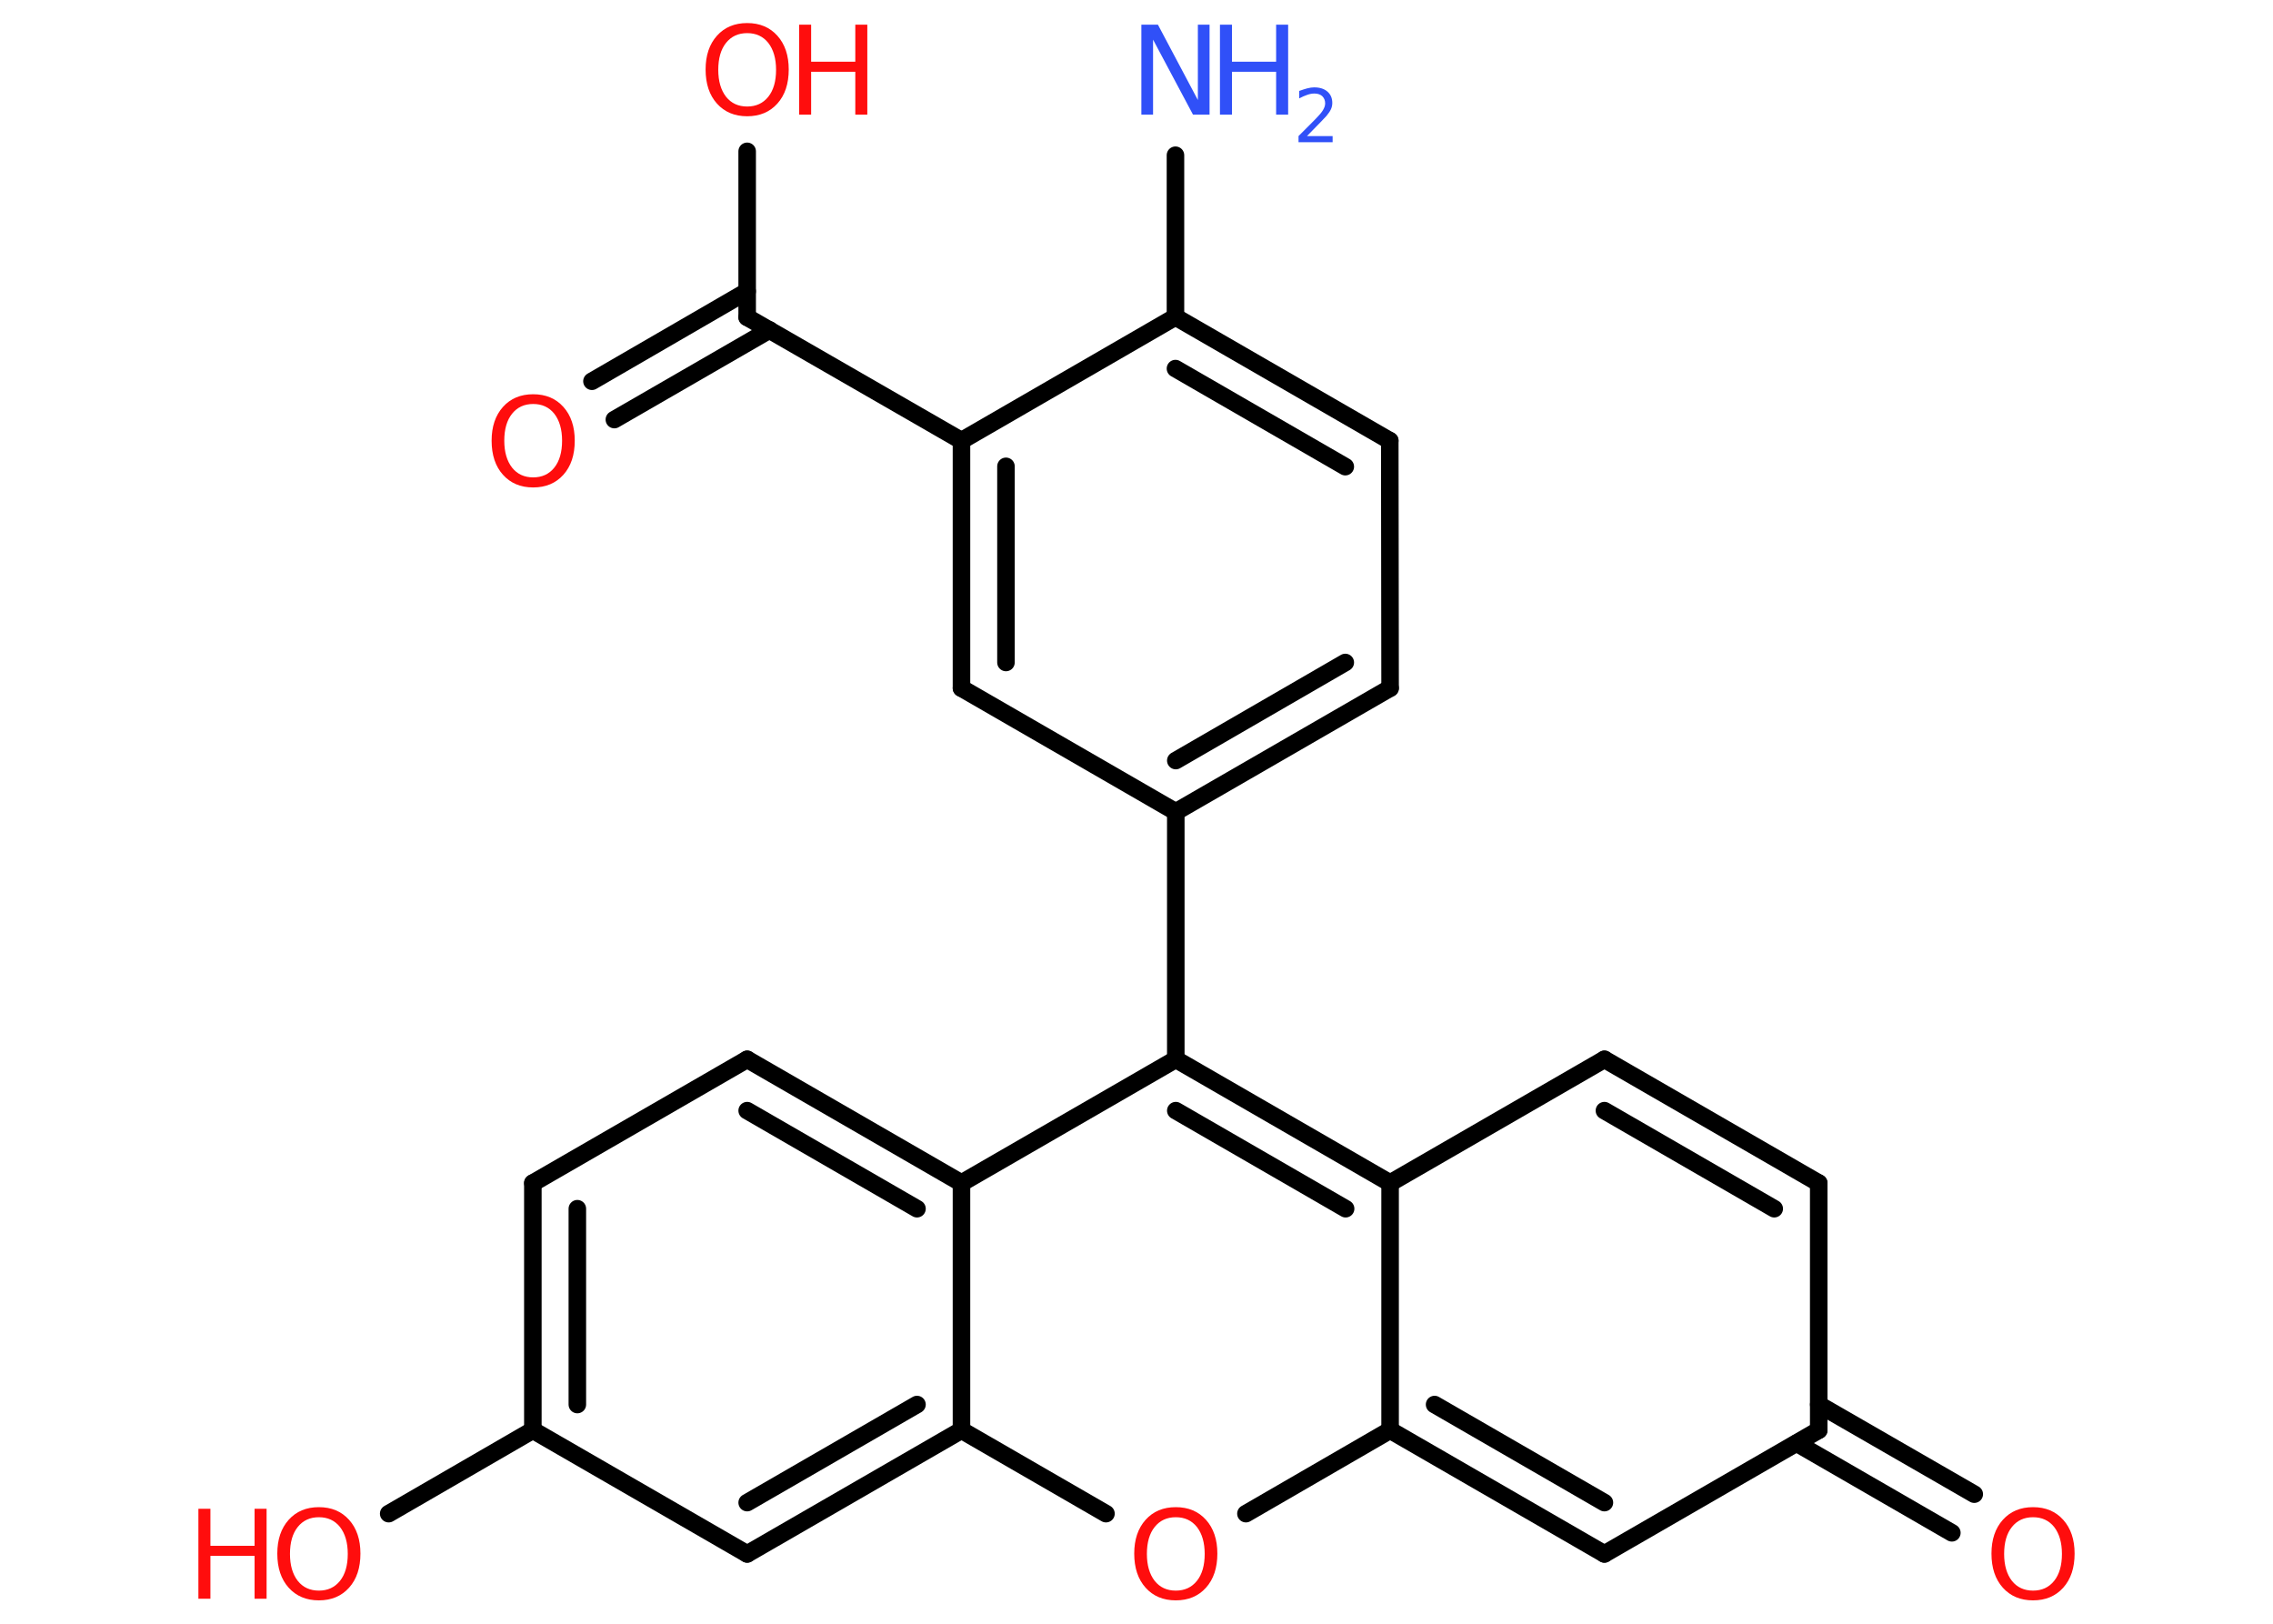 <?xml version='1.0' encoding='UTF-8'?>
<!DOCTYPE svg PUBLIC "-//W3C//DTD SVG 1.1//EN" "http://www.w3.org/Graphics/SVG/1.1/DTD/svg11.dtd">
<svg version='1.2' xmlns='http://www.w3.org/2000/svg' xmlns:xlink='http://www.w3.org/1999/xlink' width='70.0mm' height='50.0mm' viewBox='0 0 70.0 50.0'>
  <desc>Generated by the Chemistry Development Kit (http://github.com/cdk)</desc>
  <g stroke-linecap='round' stroke-linejoin='round' stroke='#000000' stroke-width='.54' fill='#FF0D0D'>
    <rect x='.0' y='.0' width='70.0' height='50.0' fill='#FFFFFF' stroke='none'/>
    <g id='mol1' class='mol'>
      <line id='mol1bnd1' class='bond' x1='36.2' y1='4.78' x2='36.2' y2='9.76'/>
      <g id='mol1bnd2' class='bond'>
        <line x1='42.8' y1='13.57' x2='36.2' y2='9.76'/>
        <line x1='41.43' y1='14.37' x2='36.2' y2='11.35'/>
      </g>
      <line id='mol1bnd3' class='bond' x1='42.8' y1='13.57' x2='42.81' y2='21.19'/>
      <g id='mol1bnd4' class='bond'>
        <line x1='36.21' y1='25.0' x2='42.81' y2='21.19'/>
        <line x1='36.21' y1='23.42' x2='41.43' y2='20.4'/>
      </g>
      <line id='mol1bnd5' class='bond' x1='36.21' y1='25.0' x2='36.21' y2='32.62'/>
      <g id='mol1bnd6' class='bond'>
        <line x1='42.81' y1='36.43' x2='36.21' y2='32.62'/>
        <line x1='41.44' y1='37.22' x2='36.21' y2='34.2'/>
      </g>
      <line id='mol1bnd7' class='bond' x1='42.81' y1='36.43' x2='49.41' y2='32.62'/>
      <g id='mol1bnd8' class='bond'>
        <line x1='56.01' y1='36.43' x2='49.41' y2='32.62'/>
        <line x1='54.64' y1='37.22' x2='49.41' y2='34.2'/>
      </g>
      <line id='mol1bnd9' class='bond' x1='56.01' y1='36.43' x2='56.01' y2='44.04'/>
      <g id='mol1bnd10' class='bond'>
        <line x1='56.01' y1='43.25' x2='60.8' y2='46.01'/>
        <line x1='55.33' y1='44.44' x2='60.11' y2='47.2'/>
      </g>
      <line id='mol1bnd11' class='bond' x1='56.01' y1='44.04' x2='49.41' y2='47.85'/>
      <g id='mol1bnd12' class='bond'>
        <line x1='42.81' y1='44.04' x2='49.41' y2='47.85'/>
        <line x1='44.18' y1='43.25' x2='49.41' y2='46.27'/>
      </g>
      <line id='mol1bnd13' class='bond' x1='42.81' y1='36.43' x2='42.81' y2='44.04'/>
      <line id='mol1bnd14' class='bond' x1='42.81' y1='44.04' x2='38.37' y2='46.61'/>
      <line id='mol1bnd15' class='bond' x1='34.06' y1='46.61' x2='29.61' y2='44.04'/>
      <g id='mol1bnd16' class='bond'>
        <line x1='23.01' y1='47.85' x2='29.61' y2='44.04'/>
        <line x1='23.01' y1='46.27' x2='28.24' y2='43.25'/>
      </g>
      <line id='mol1bnd17' class='bond' x1='23.01' y1='47.85' x2='16.41' y2='44.04'/>
      <line id='mol1bnd18' class='bond' x1='16.41' y1='44.04' x2='11.97' y2='46.61'/>
      <g id='mol1bnd19' class='bond'>
        <line x1='16.41' y1='36.43' x2='16.41' y2='44.04'/>
        <line x1='17.78' y1='37.22' x2='17.78' y2='43.25'/>
      </g>
      <line id='mol1bnd20' class='bond' x1='16.41' y1='36.43' x2='23.01' y2='32.62'/>
      <g id='mol1bnd21' class='bond'>
        <line x1='29.61' y1='36.43' x2='23.01' y2='32.62'/>
        <line x1='28.24' y1='37.22' x2='23.01' y2='34.2'/>
      </g>
      <line id='mol1bnd22' class='bond' x1='36.21' y1='32.62' x2='29.61' y2='36.43'/>
      <line id='mol1bnd23' class='bond' x1='29.61' y1='44.04' x2='29.61' y2='36.43'/>
      <line id='mol1bnd24' class='bond' x1='36.21' y1='25.0' x2='29.61' y2='21.19'/>
      <g id='mol1bnd25' class='bond'>
        <line x1='29.61' y1='13.57' x2='29.61' y2='21.19'/>
        <line x1='30.98' y1='14.36' x2='30.98' y2='20.4'/>
      </g>
      <line id='mol1bnd26' class='bond' x1='36.2' y1='9.76' x2='29.61' y2='13.57'/>
      <line id='mol1bnd27' class='bond' x1='29.61' y1='13.57' x2='23.01' y2='9.77'/>
      <g id='mol1bnd28' class='bond'>
        <line x1='23.7' y1='10.16' x2='18.92' y2='12.92'/>
        <line x1='23.01' y1='8.97' x2='18.23' y2='11.74'/>
      </g>
      <line id='mol1bnd29' class='bond' x1='23.01' y1='9.77' x2='23.01' y2='4.66'/>
      <g id='mol1atm1' class='atom'>
        <path d='M35.16 .76h.5l1.23 2.32v-2.32h.36v2.77h-.51l-1.23 -2.31v2.31h-.36v-2.77z' stroke='none' fill='#3050F8'/>
        <path d='M37.57 .76h.37v1.14h1.36v-1.14h.37v2.77h-.37v-1.32h-1.36v1.32h-.37v-2.77z' stroke='none' fill='#3050F8'/>
        <path d='M40.26 4.19h.78v.19h-1.05v-.19q.13 -.13 .35 -.35q.22 -.22 .28 -.29q.11 -.12 .15 -.21q.04 -.08 .04 -.16q.0 -.13 -.09 -.22q-.09 -.08 -.24 -.08q-.11 .0 -.22 .04q-.12 .04 -.25 .11v-.23q.14 -.05 .25 -.08q.12 -.03 .21 -.03q.26 .0 .41 .13q.15 .13 .15 .35q.0 .1 -.04 .19q-.04 .09 -.14 .21q-.03 .03 -.18 .19q-.15 .15 -.42 .43z' stroke='none' fill='#3050F8'/>
      </g>
      <path id='mol1atm11' class='atom' d='M62.61 46.72q-.41 .0 -.65 .3q-.24 .3 -.24 .83q.0 .52 .24 .83q.24 .3 .65 .3q.41 .0 .65 -.3q.24 -.3 .24 -.83q.0 -.52 -.24 -.83q-.24 -.3 -.65 -.3zM62.61 46.41q.58 .0 .93 .39q.35 .39 .35 1.04q.0 .66 -.35 1.05q-.35 .39 -.93 .39q-.58 .0 -.93 -.39q-.35 -.39 -.35 -1.05q.0 -.65 .35 -1.04q.35 -.39 .93 -.39z' stroke='none'/>
      <path id='mol1atm14' class='atom' d='M36.21 46.72q-.41 .0 -.65 .3q-.24 .3 -.24 .83q.0 .52 .24 .83q.24 .3 .65 .3q.41 .0 .65 -.3q.24 -.3 .24 -.83q.0 -.52 -.24 -.83q-.24 -.3 -.65 -.3zM36.21 46.41q.58 .0 .93 .39q.35 .39 .35 1.04q.0 .66 -.35 1.05q-.35 .39 -.93 .39q-.58 .0 -.93 -.39q-.35 -.39 -.35 -1.05q.0 -.65 .35 -1.04q.35 -.39 .93 -.39z' stroke='none'/>
      <g id='mol1atm18' class='atom'>
        <path d='M9.82 46.72q-.41 .0 -.65 .3q-.24 .3 -.24 .83q.0 .52 .24 .83q.24 .3 .65 .3q.41 .0 .65 -.3q.24 -.3 .24 -.83q.0 -.52 -.24 -.83q-.24 -.3 -.65 -.3zM9.82 46.41q.58 .0 .93 .39q.35 .39 .35 1.04q.0 .66 -.35 1.05q-.35 .39 -.93 .39q-.58 .0 -.93 -.39q-.35 -.39 -.35 -1.05q.0 -.65 .35 -1.04q.35 -.39 .93 -.39z' stroke='none'/>
        <path d='M6.11 46.46h.37v1.14h1.36v-1.14h.37v2.77h-.37v-1.32h-1.36v1.32h-.37v-2.77z' stroke='none'/>
      </g>
      <path id='mol1atm25' class='atom' d='M16.42 12.44q-.41 .0 -.65 .3q-.24 .3 -.24 .83q.0 .52 .24 .83q.24 .3 .65 .3q.41 .0 .65 -.3q.24 -.3 .24 -.83q.0 -.52 -.24 -.83q-.24 -.3 -.65 -.3zM16.42 12.14q.58 .0 .93 .39q.35 .39 .35 1.04q.0 .66 -.35 1.05q-.35 .39 -.93 .39q-.58 .0 -.93 -.39q-.35 -.39 -.35 -1.05q.0 -.65 .35 -1.04q.35 -.39 .93 -.39z' stroke='none'/>
      <g id='mol1atm26' class='atom'>
        <path d='M23.01 1.02q-.41 .0 -.65 .3q-.24 .3 -.24 .83q.0 .52 .24 .83q.24 .3 .65 .3q.41 .0 .65 -.3q.24 -.3 .24 -.83q.0 -.52 -.24 -.83q-.24 -.3 -.65 -.3zM23.01 .71q.58 .0 .93 .39q.35 .39 .35 1.04q.0 .66 -.35 1.05q-.35 .39 -.93 .39q-.58 .0 -.93 -.39q-.35 -.39 -.35 -1.05q.0 -.65 .35 -1.04q.35 -.39 .93 -.39z' stroke='none'/>
        <path d='M24.61 .76h.37v1.14h1.36v-1.14h.37v2.77h-.37v-1.32h-1.36v1.32h-.37v-2.77z' stroke='none'/>
      </g>
    </g>
  </g>
</svg>
